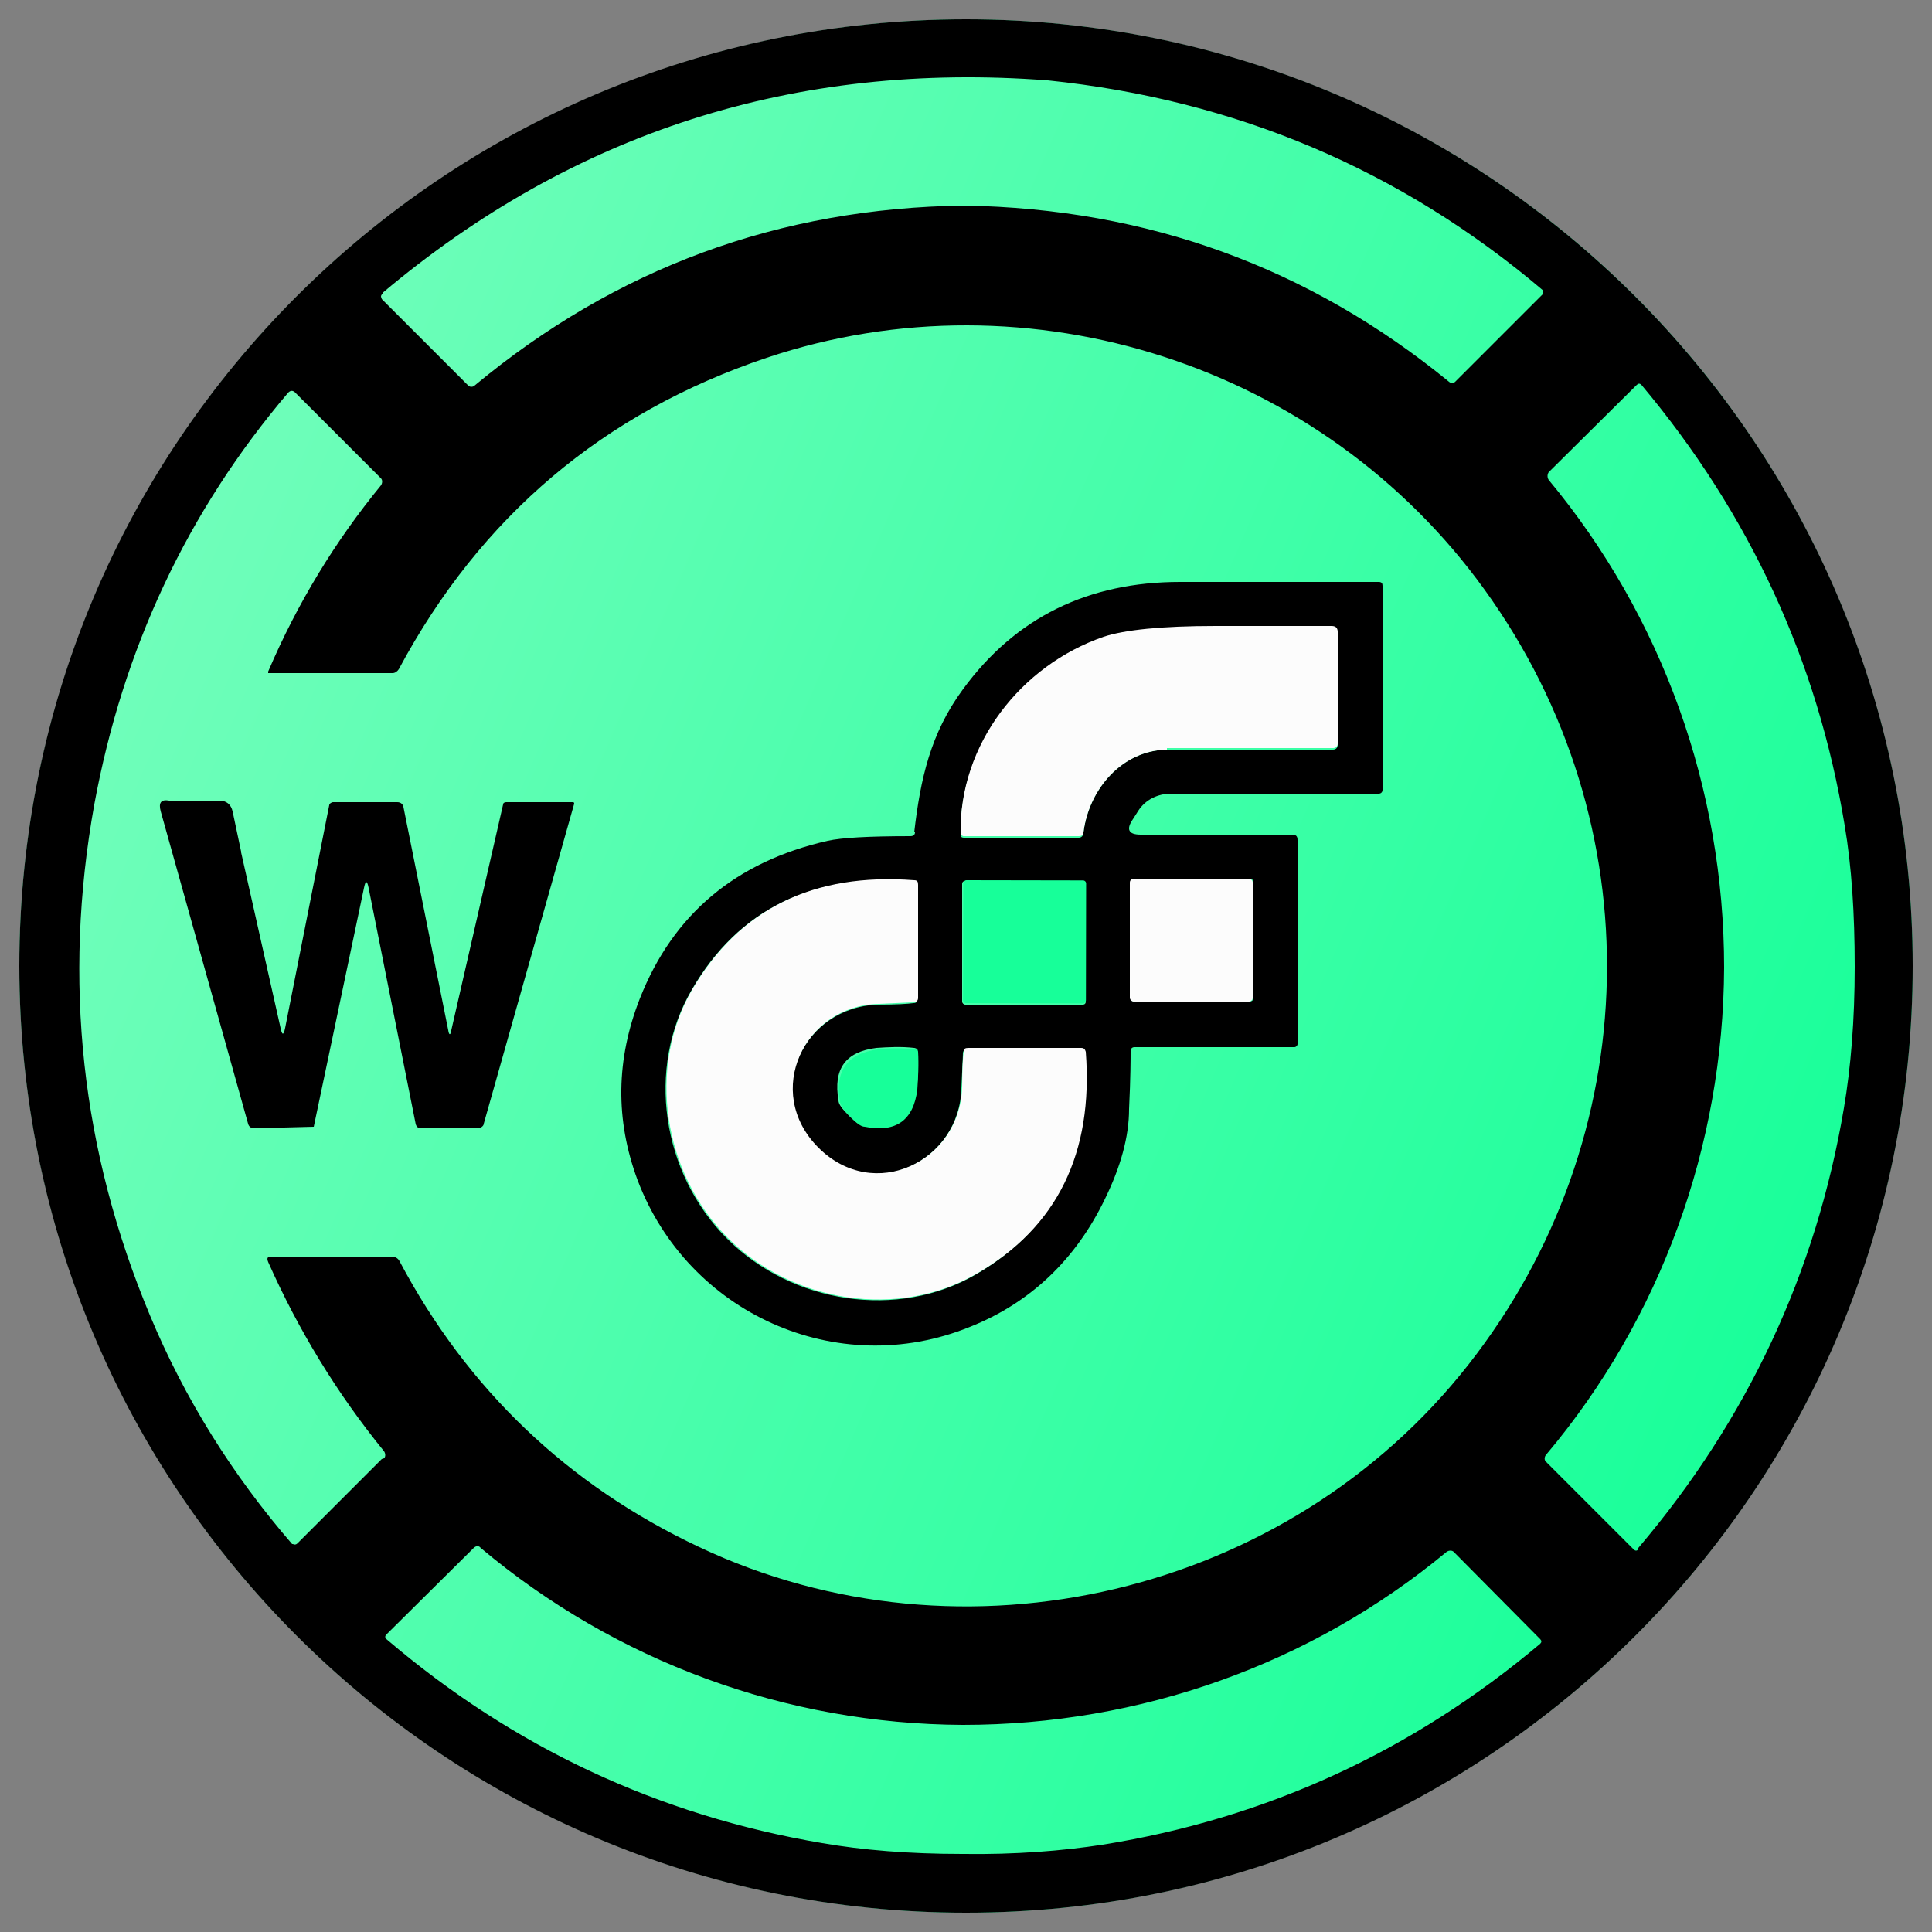 <?xml version="1.0" encoding="UTF-8"?>
<svg id="Layer_1" xmlns="http://www.w3.org/2000/svg" xmlns:xlink="http://www.w3.org/1999/xlink" version="1.1" viewBox="0 0 250 250">
  <rect x="0" y="0" width="250" height="250" fill="#808080" stroke="none"/>
  <!-- Generator: Adobe Illustrator 29.0.1, SVG Export Plug-In . SVG Version: 2.1.0 Build 192)  -->
  <defs>
    <style>
      .st0 {
        fill: #17ff99;
      }

      .st1 {
        fill: url(#linear-gradient);
      }

      .st2 {
        fill: #fcfcfc;
      }
    </style>
    <linearGradient id="linear-gradient" x1="12.6" y1="76.2" x2="237.4" y2="173.8" gradientUnits="userSpaceOnUse">
      <stop offset="0" stop-color="#72febb"/>
      <stop offset="1" stop-color="#17ff99"/>
    </linearGradient>
  </defs>
  <circle class="st1" cx="125" cy="125" r="122.5"/>
  <path d="M74.1,103.9h0s0,0,0,0c0,0,0,0,0,0ZM74.1,103.9h0s0,0,0,0c0,0,0,0,0,0ZM74.1,103.9h0s0,0,0,0c0,0,0,0,0,0ZM74.1,103.9h0s0,0,0,0c0,0,0,0,0,0ZM74.1,103.9h0s0,0,0,0c0,0,0,0,0,0ZM74.1,103.9h0s0,0,0,0c0,0,0,0,0,0ZM74.1,103.9h0s0,0,0,0c0,0,0,0,0,0ZM74.1,103.9h0s0,0,0,0c0,0,0,0,0,0ZM74.1,103.9h0s0,0,0,0c0,0,0,0,0,0ZM74.1,103.9h0s0,0,0,0c0,0,0,0,0,0ZM74.1,103.9h0s0,0,0,0c0,0,0,0,0,0ZM74.1,103.9h0s0,0,0,0c0,0,0,0,0,0ZM74.1,103.9h0s0,0,0,0c0,0,0,0,0,0ZM74.1,103.9h0s0,0,0,0c0,0,0,0,0,0ZM125,2.5C57.3,2.5,2.5,57.3,2.5,125s54.8,122.5,122.5,122.5,122.5-54.8,122.5-122.5S192.6,2.5,125,2.5ZM49.4,38.3s0,0,0-.2c0,0,0,0,.1-.1,0,0,0,0,0-.1,24.7-20.8,53.4-30,86.1-27.5,24.2,2.5,45.6,11.5,64.1,27.2,0,0,0,0,0,.1,0,0,0,.1,0,.2s0,0,0,.1c0,0,0,0,0,0,0,0,0,0,0,0,0,0,0,0,0,0l-11.4,11.4c-.2.2-.6.2-.8,0-18.1-14.8-39-22.4-62.7-22.8-24,.3-45.1,8.1-63.4,23.3-.2.2-.6.2-.8,0l-11.2-11.2s0,0,0,0c0,0,0,0,0,0,0-.1-.1-.2-.1-.4s0,0,0-.2ZM49.4,188.8l-10.9,10.9c-.2.2-.4.2-.6.1,0,0-.1,0-.1,0,0,0,0,0,0,0,0,0,0,0,0,0-7.7-8.9-13.9-18.8-18.4-29.6-8.9-21.3-11.3-43.3-7.2-66.1,3.7-20.1,12-37.9,25.1-53.3.3-.3.6-.3.9,0l11.1,11.1c.2.2.2.6,0,.9-5.9,7.2-10.8,15.2-14.6,24.1,0,0,0,.1,0,.2,0,0,0,0,0,0,0,0,0,0,0,0,0,0,0,0,0,0,0,0,0,0,.1,0h14.1c0,0,1.9,0,1.9,0,.3,0,.6-.2.8-.5,10.6-19.8,26.5-33.2,47.6-40.3,34-11.4,72,1,92.9,30,21.9,30.3,21,70.9-2.1,100.3-23.4,29.8-65.4,39.7-99.5,23.6-17-8-30-20.4-38.8-37-.2-.4-.6-.6-1-.6h-15.6c-.5,0-.6.2-.4.7,3.9,8.8,8.9,17,15,24.5.2.3.2.7,0,.9ZM199.3,212.7c-16.5,13.9-35.4,22.6-56.6,26-5.2.8-11.3,1.3-18.2,1.2-6.9,0-12.9-.5-18.1-1.4-21.2-3.6-40-12.4-56.4-26.4-.2-.2-.2-.4,0-.6l11.3-11.2c.3-.3.7-.3.9,0,17.5,14.7,39.5,22.8,62.4,22.9,22.9,0,45-7.8,62.6-22.4.3-.2.7-.2.9,0l11.2,11.3c.2.2.2.4,0,.6ZM212,200.5c-.2.2-.4.2-.6,0l-11.3-11.3c-.3-.2-.3-.7,0-1,14.8-17.6,22.9-39.9,23-63,0-23.1-8-45.4-22.7-63.1-.2-.3-.2-.7,0-1l11.4-11.3c.2-.2.4-.2.6,0,14,16.7,22.8,35.7,26.3,57,.9,5.3,1.3,11.4,1.3,18.3,0,6.9-.5,13-1.4,18.3-3.6,21.3-12.5,40.3-26.6,56.9ZM74.1,103.9h0s0,0,0,0c0,0,0,0,0,0ZM74.1,103.9h0s0,0,0,0c0,0,0,0,0,0ZM74.1,103.9h0s0,0,0,0c0,0,0,0,0,0ZM74.1,103.9h0s0,0,0,0c0,0,0,0,0,0ZM74.1,103.9h0s0,0,0,0c0,0,0,0,0,0ZM74.1,103.9h0s0,0,0,0c0,0,0,0,0,0ZM74.1,103.9h0s0,0,0,0c0,0,0,0,0,0ZM74.1,103.9h0s0,0,0,0c0,0,0,0,0,0ZM74.1,103.9h0s0,0,0,0c0,0,0,0,0,0ZM74.1,103.9h0s0,0,0,0c0,0,0,0,0,0ZM74.1,103.9h0s0,0,0,0c0,0,0,0,0,0ZM74.1,103.9h0s0,0,0,0c0,0,0,0,0,0ZM74.1,103.9h0s0,0,0,0c0,0,0,0,0,0ZM74.1,103.9h0s0,0,0,0c0,0,0,0,0,0ZM74.1,103.9h0s0,0,0,0c0,0,0,0,0,0Z"/>
  <path d="M118.3,107.7c.8-6.9,2.1-12.8,6.3-18.5,6.8-9.3,16.2-13.9,28.1-13.9,10.1,0,18.6,0,25.7,0,.4,0,.5.2.5.5v26.4c0,.3-.2.5-.5.5h-26.9c-1.7,0-3.3.8-4.2,2.2l-.7,1.1c-.9,1.3-.6,2,1,2h19.6c.5,0,.7.2.7.7v26.4c0,.2-.2.4-.4.4h-20.7c-.3,0-.5.2-.5.5,0,.9,0,3.4-.2,7.5,0,3.6-1.1,7.5-3.1,11.6-3.8,7.9-9.7,13.5-17.5,16.6-17.2,7-36.5-1.8-43-19-2.9-7.8-2.8-15.6.3-23.5,4.3-10.9,12.4-17.7,24.3-20.4,1.8-.4,5.3-.6,10.7-.6.4,0,.6-.2.6-.5ZM140.2,107.7c.7-5.6,5-10.6,10.8-10.7,4.5,0,11.6,0,21.5,0,.4,0,.6-.3.6-.6v-14.4c0-.6-.3-.8-.8-.8-2.6,0-7.6,0-15,0-6.9,0-11.7.5-14.5,1.4-10.7,3.6-18.7,13.9-18.5,25.5,0,.2.2.3.4.3h14.9c.3,0,.5-.2.6-.5ZM162.2,114.2c0-.3-.2-.5-.5-.5h-14.9c-.3,0-.5.2-.5.5v14.9c0,.3.2.5.5.5h14.9c.3,0,.5-.2.5-.5h0v-14.9ZM94.1,160.3c8.4,8.4,22.1,10.5,32.2,4.6,10.4-6.1,15.1-15.7,14.1-28.7,0-.4-.2-.5-.6-.5h-14.6c-.4,0-.5.2-.6.5,0,.7-.1,2.2-.2,4.6-.2,9.5-11.4,15-18.6,7.8-7.2-7.2-1.8-18.3,7.8-18.6,2.4,0,3.9-.1,4.6-.2.4,0,.5-.2.5-.6v-14.6c0-.4-.2-.5-.5-.6-13.1-1-22.7,3.7-28.7,14.1-5.9,10.1-3.9,23.7,4.6,32.2ZM140.5,114.4c0-.2-.2-.4-.4-.4h-15.2c-.2,0-.4.1-.4.4h0s0,15.2,0,15.2c0,.2.2.4.4.4h15.2c.2,0,.4-.1.4-.4v-15.2ZM109.9,144.4c.8.8,1.4,1.2,1.9,1.3,4,.8,6.3-.8,6.8-4.8.2-1.5.3-3.2.1-4.9,0-.1,0-.2-.1-.3,0,0-.2-.1-.3-.1-1.7-.2-3.4-.1-4.9,0-4,.5-5.6,2.7-4.9,6.8,0,.5.5,1.1,1.3,1.9Z"/>
  <path class="st2" d="M151,97c-5.8.1-10.1,5.1-10.8,10.7,0,.3-.2.5-.6.5h-14.9c-.2,0-.3-.2-.4-.3-.2-11.6,7.8-21.8,18.5-25.5,2.7-.9,7.5-1.4,14.5-1.4,7.4,0,12.4,0,15,0,.6,0,.8.3.8.8v14.4c0,.4-.3.6-.6.6-9.9,0-17,0-21.5,0Z"/>
  <path d="M31.2,110.3l5.1,22.7c.2,1,.4,1,.6,0l5.7-28.8c0-.2.3-.4.5-.4h8.3c.4,0,.7.2.8.6l5.8,28.9c.1.7.3.7.4,0l6.7-29.2c0-.2.2-.3.4-.3h8.6c.1,0,.2,0,.2.2,0,0,0,0,0,0l-11.7,41.4c0,.3-.4.6-.8.6h-7.3c-.4,0-.6-.2-.7-.5l-6.1-30.6c-.2-1-.4-1-.6,0l-6.5,30.9-7.7.2c-.4,0-.7-.2-.8-.6l-11.3-40.4c-.3-1.1,0-1.6,1.1-1.4,0,0,2.2,0,6.5,0,.9,0,1.5.5,1.7,1.4l1.1,5.2Z"/>
  <rect class="st2" x="146.2" y="113.7" width="15.9" height="15.9" rx=".5" ry=".5"/>
  <path class="st2" d="M105.9,148.5c7.2,7.2,18.3,1.8,18.6-7.8,0-2.4.1-3.9.2-4.6,0-.4.2-.5.6-.5h14.6c.4,0,.5.2.6.5,1,13.1-3.7,22.7-14.1,28.7-10.1,5.9-23.8,3.8-32.2-4.6-8.4-8.4-10.5-22.1-4.6-32.2,6.1-10.4,15.7-15.1,28.7-14.1.4,0,.5.2.5.6v14.6c0,.4-.2.5-.5.6-.7,0-2.2.1-4.6.2-9.6.2-15,11.4-7.8,18.6Z"/>
  <rect class="st0" x="124.6" y="114" width="15.9" height="15.9" rx=".4" ry=".4" transform="translate(10.4 254.2) rotate(-89.9)"/>
  <path class="st0" d="M118.7,135.8c0,0,.1.2.1.3.1,1.7,0,3.4-.1,4.9-.5,4-2.8,5.6-6.8,4.8-.5,0-1.1-.5-1.9-1.3-.8-.8-1.2-1.4-1.3-1.9-.7-4,.9-6.3,4.9-6.8,1.5-.2,3.2-.2,4.9,0,.1,0,.2,0,.3.1Z"/>
</svg>